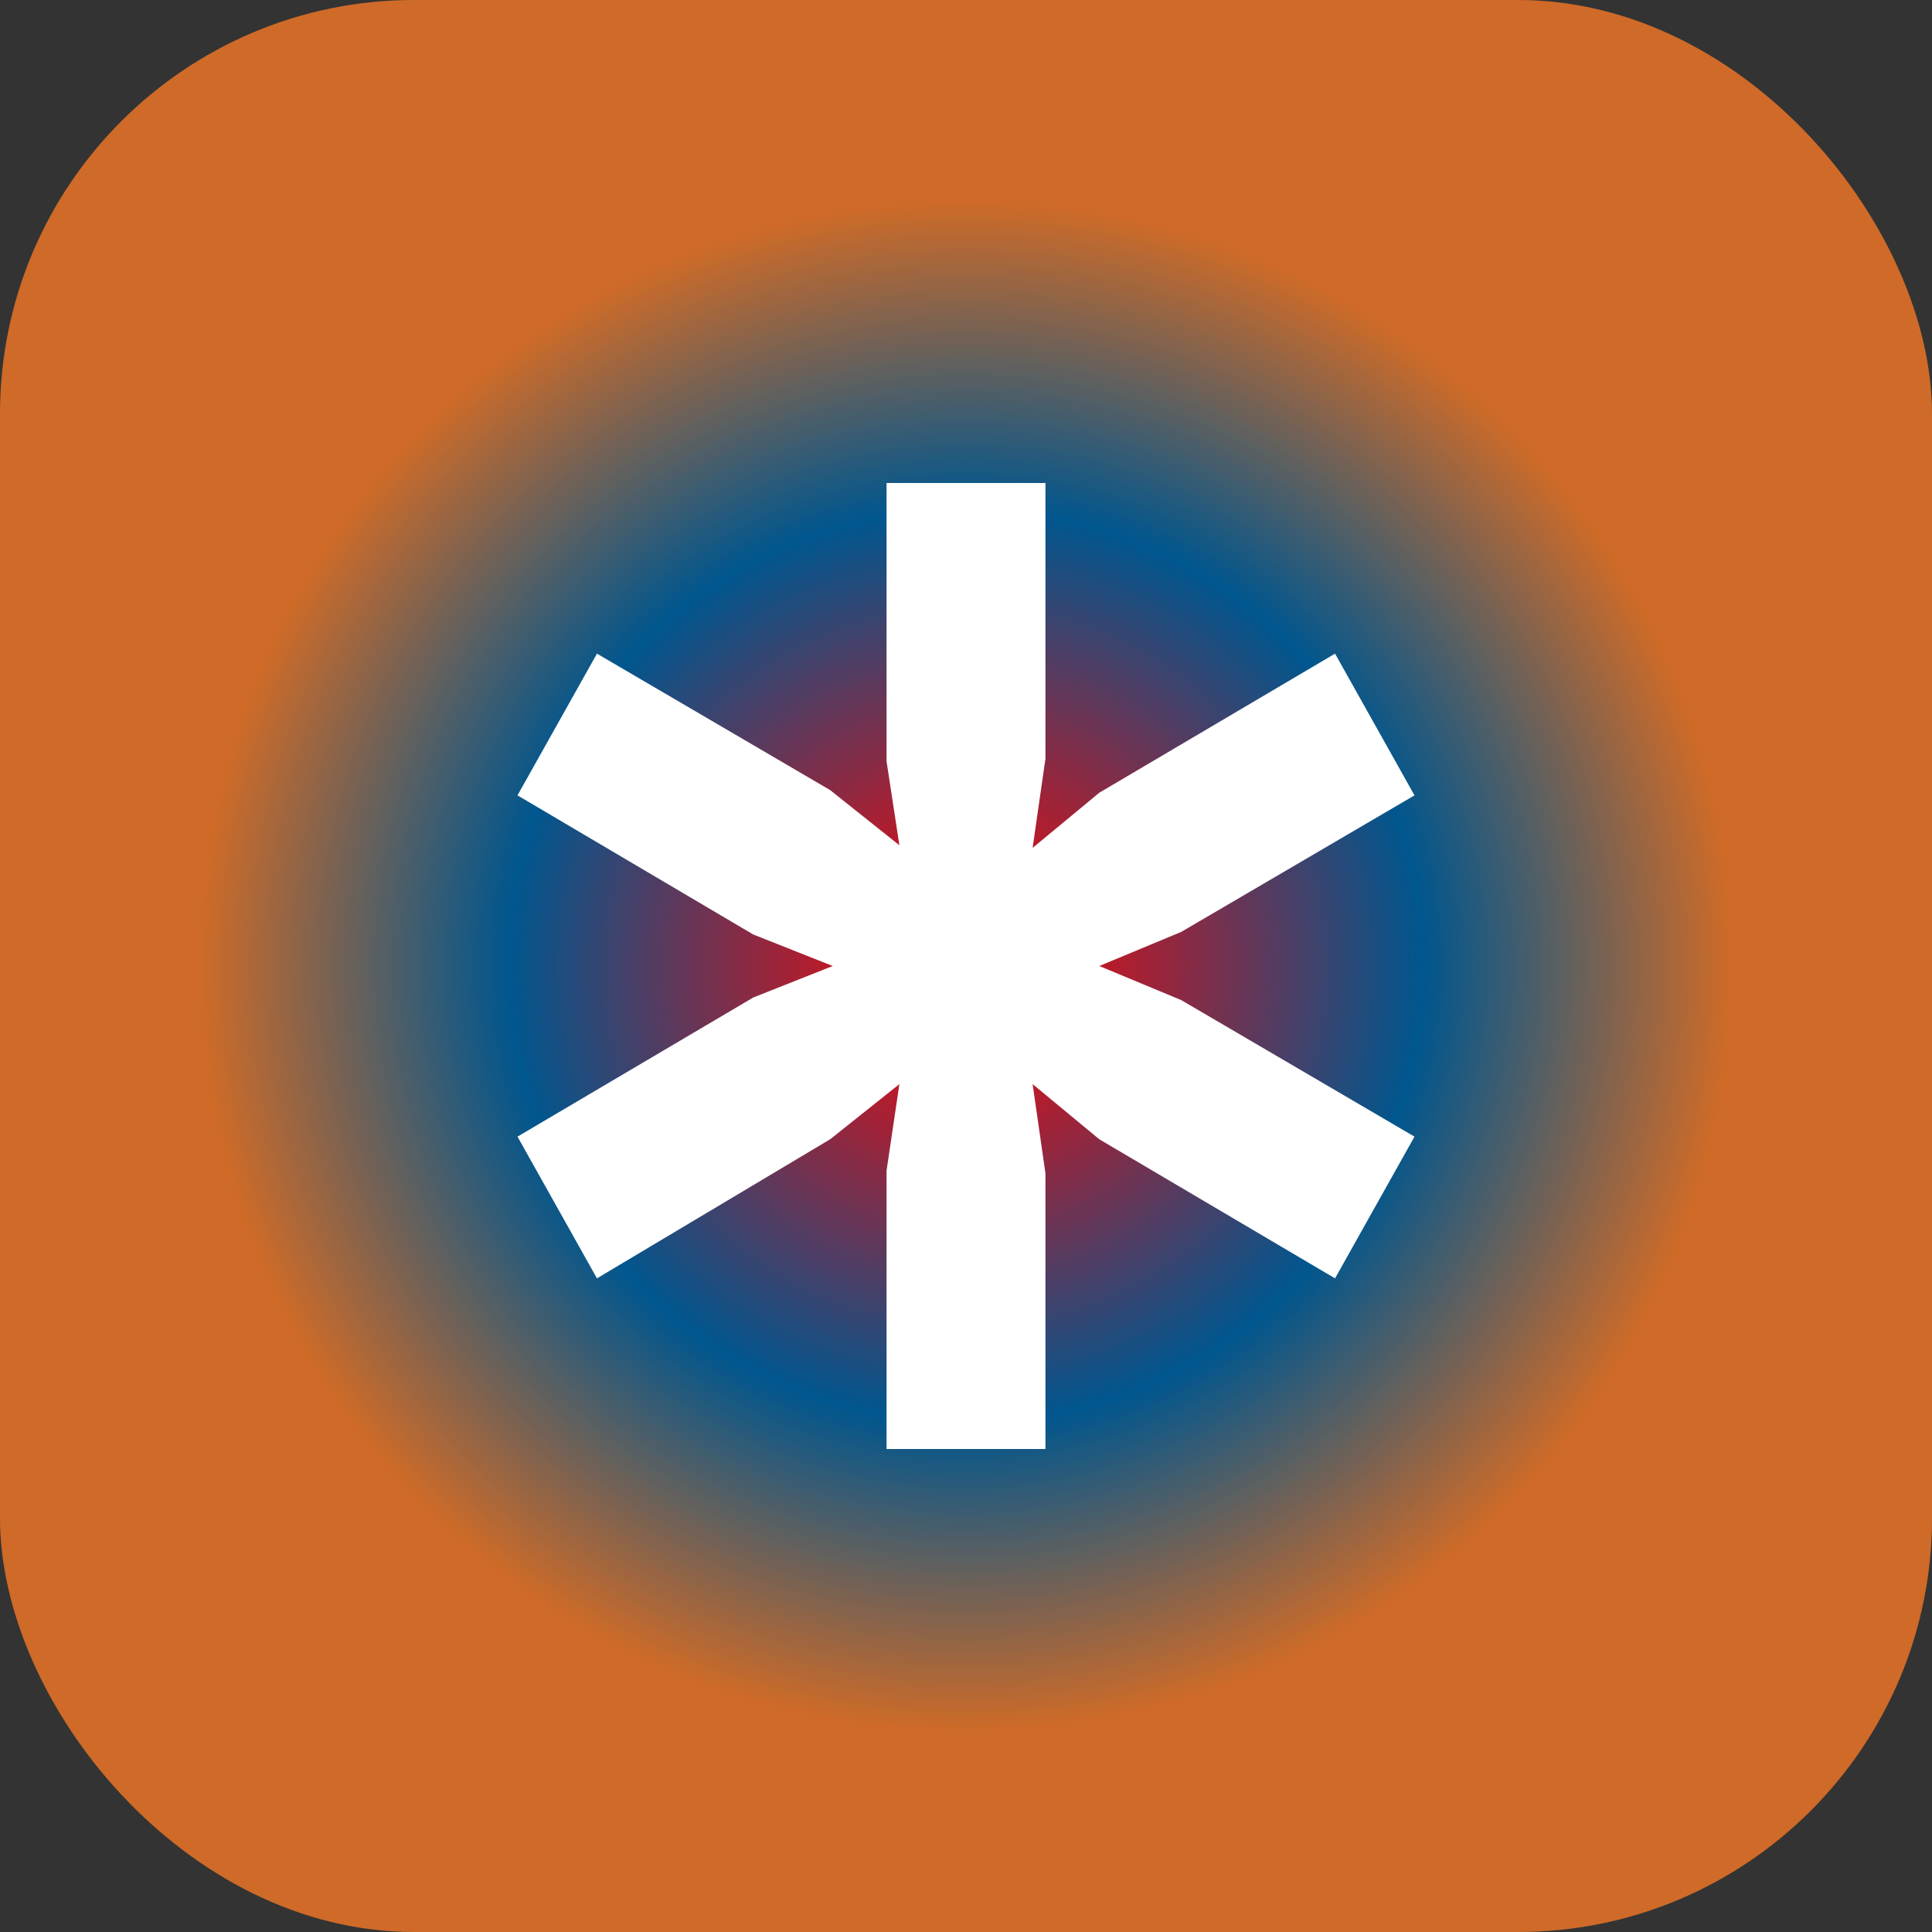 <svg width="56" height="56" viewBox="0 0 56 56" fill="none" xmlns="http://www.w3.org/2000/svg">
<rect x="0" y="0" width="56" height="56" fill="#333333" stroke="none"/>
<rect width="56" height="56" rx="12" fill="url(#paint0_angular_4_4222)"/>
<rect width="56" height="56" rx="12" fill="black" fill-opacity="0.1"/>
<path d="M25.697 33.935L26.069 31.424L24.063 33.022L17.303 37.054L15 32.946L21.834 28.913L24.137 28L21.834 27.087L15 23.054L17.303 18.946L24.063 22.902L26.069 24.5L25.697 22.065V14H30.303V21.989L29.931 24.576L31.863 22.978L38.697 18.946L41 23.054L34.24 27.011L31.863 28L34.24 28.989L41 32.946L38.697 37.054L31.863 33.022L29.931 31.424L30.303 34.011V42H25.697V33.935Z" fill="white"/>
<defs>
<radialGradient id="paint0_angular_4_4222" cx="0" cy="0" r="1" gradientUnits="userSpaceOnUse" gradientTransform="translate(28 28) rotate(90) scale(28)">
<stop offset="0.115" stop-color="#DE1825"/>
<stop offset="0.469" stop-color="#00609E"/>
<stop offset="0.786" stop-color="#E5762C"/>
</radialGradient>
</defs>
</svg>
